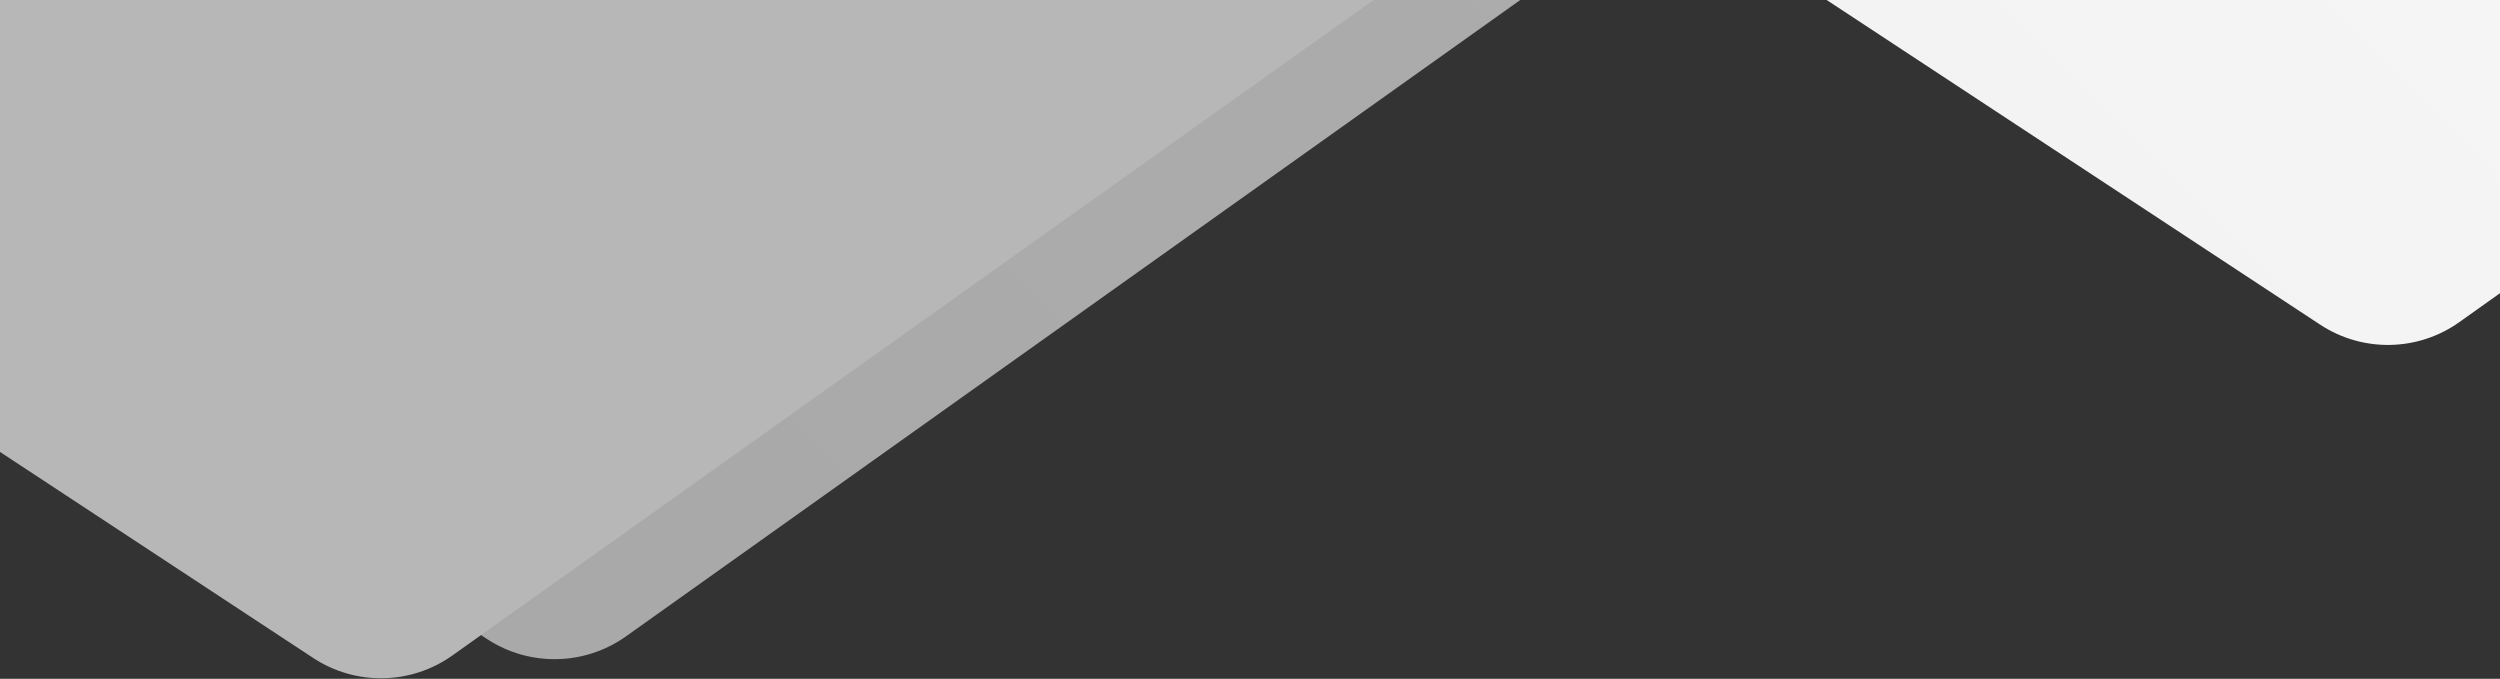<?xml version="1.0" encoding="UTF-8"?>
<svg width="1440px" height="391px" viewBox="0 0 1440 391" version="1.1" xmlns="http://www.w3.org/2000/svg" xmlns:xlink="http://www.w3.org/1999/xlink">
    <rect x="0" y="0" width="1440" height="391" fill="#333333" stroke="none"/>
    <title>_innerpage_bg</title>
    <defs>
        <linearGradient x1="50%" y1="5.55111512e-15%" x2="50%" y2="139.7%" id="linearGradient-1">
            <stop stop-color="#F2F2F2" offset="0%"></stop>
            <stop stop-color="#FFFFFF" offset="100%"></stop>
        </linearGradient>
    </defs>
    <g id="Page-1" stroke="none" stroke-width="1" fill="none" fill-rule="evenodd">
        <g id="_innerpage_bg" transform="translate(-680, -1246)">
            <path d="M1482.125,268.883 L2418.556,462.115 C2447.246,468.035 2469.354,490.966 2474.221,519.853 L2624.211,1410.031 C2629.716,1442.707 2607.69,1473.66 2575.014,1479.166 C2571.72,1479.721 2568.385,1480 2565.045,1480 L1470,1480 C1436.863,1480 1410,1453.137 1410,1420 L1410,327.645 C1410,294.508 1436.863,267.645 1470,267.645 C1474.073,267.645 1478.136,268.06 1482.125,268.883 Z" id="Mask" fill="url(#linearGradient-1)" transform="translate(2023, 867) scale(1, -1) rotate(-45) translate(-2023, -867) "></path>
            <g id="Bitmap" opacity="0.699" transform="translate(0, 181)">
                <path d="M426.125,268.883 L1362.556,462.115 C1391.246,468.035 1413.354,490.966 1418.221,519.853 L1568.211,1410.031 C1573.716,1442.707 1551.69,1473.66 1519.014,1479.166 C1515.72,1479.721 1512.385,1480 1509.045,1480 L414,1480 C380.863,1480 354,1453.137 354,1420 L354,327.645 C354,294.508 380.863,267.645 414,267.645 C418.073,267.645 422.136,268.06 426.125,268.883 Z" id="Mask" fill="url(#linearGradient-1)" opacity="0.875" transform="translate(967, 867) scale(1, -1) rotate(-45) translate(-967, -867) "></path>
                <path d="M326.125,279.883 L1262.556,473.115 C1291.246,479.035 1313.354,501.966 1318.221,530.853 L1468.211,1421.031 C1473.716,1453.707 1451.69,1484.66 1419.014,1490.166 C1415.72,1490.721 1412.385,1491 1409.045,1491 L314,1491 C280.863,1491 254,1464.137 254,1431 L254,338.645 C254,305.508 280.863,278.645 314,278.645 C318.073,278.645 322.136,279.06 326.125,279.883 Z" id="Mask" fill="#F0F0F0" transform="translate(867, 878) scale(1, -1) rotate(-45) translate(-867, -878) "></path>
            </g>
        </g>
    </g>
</svg>
